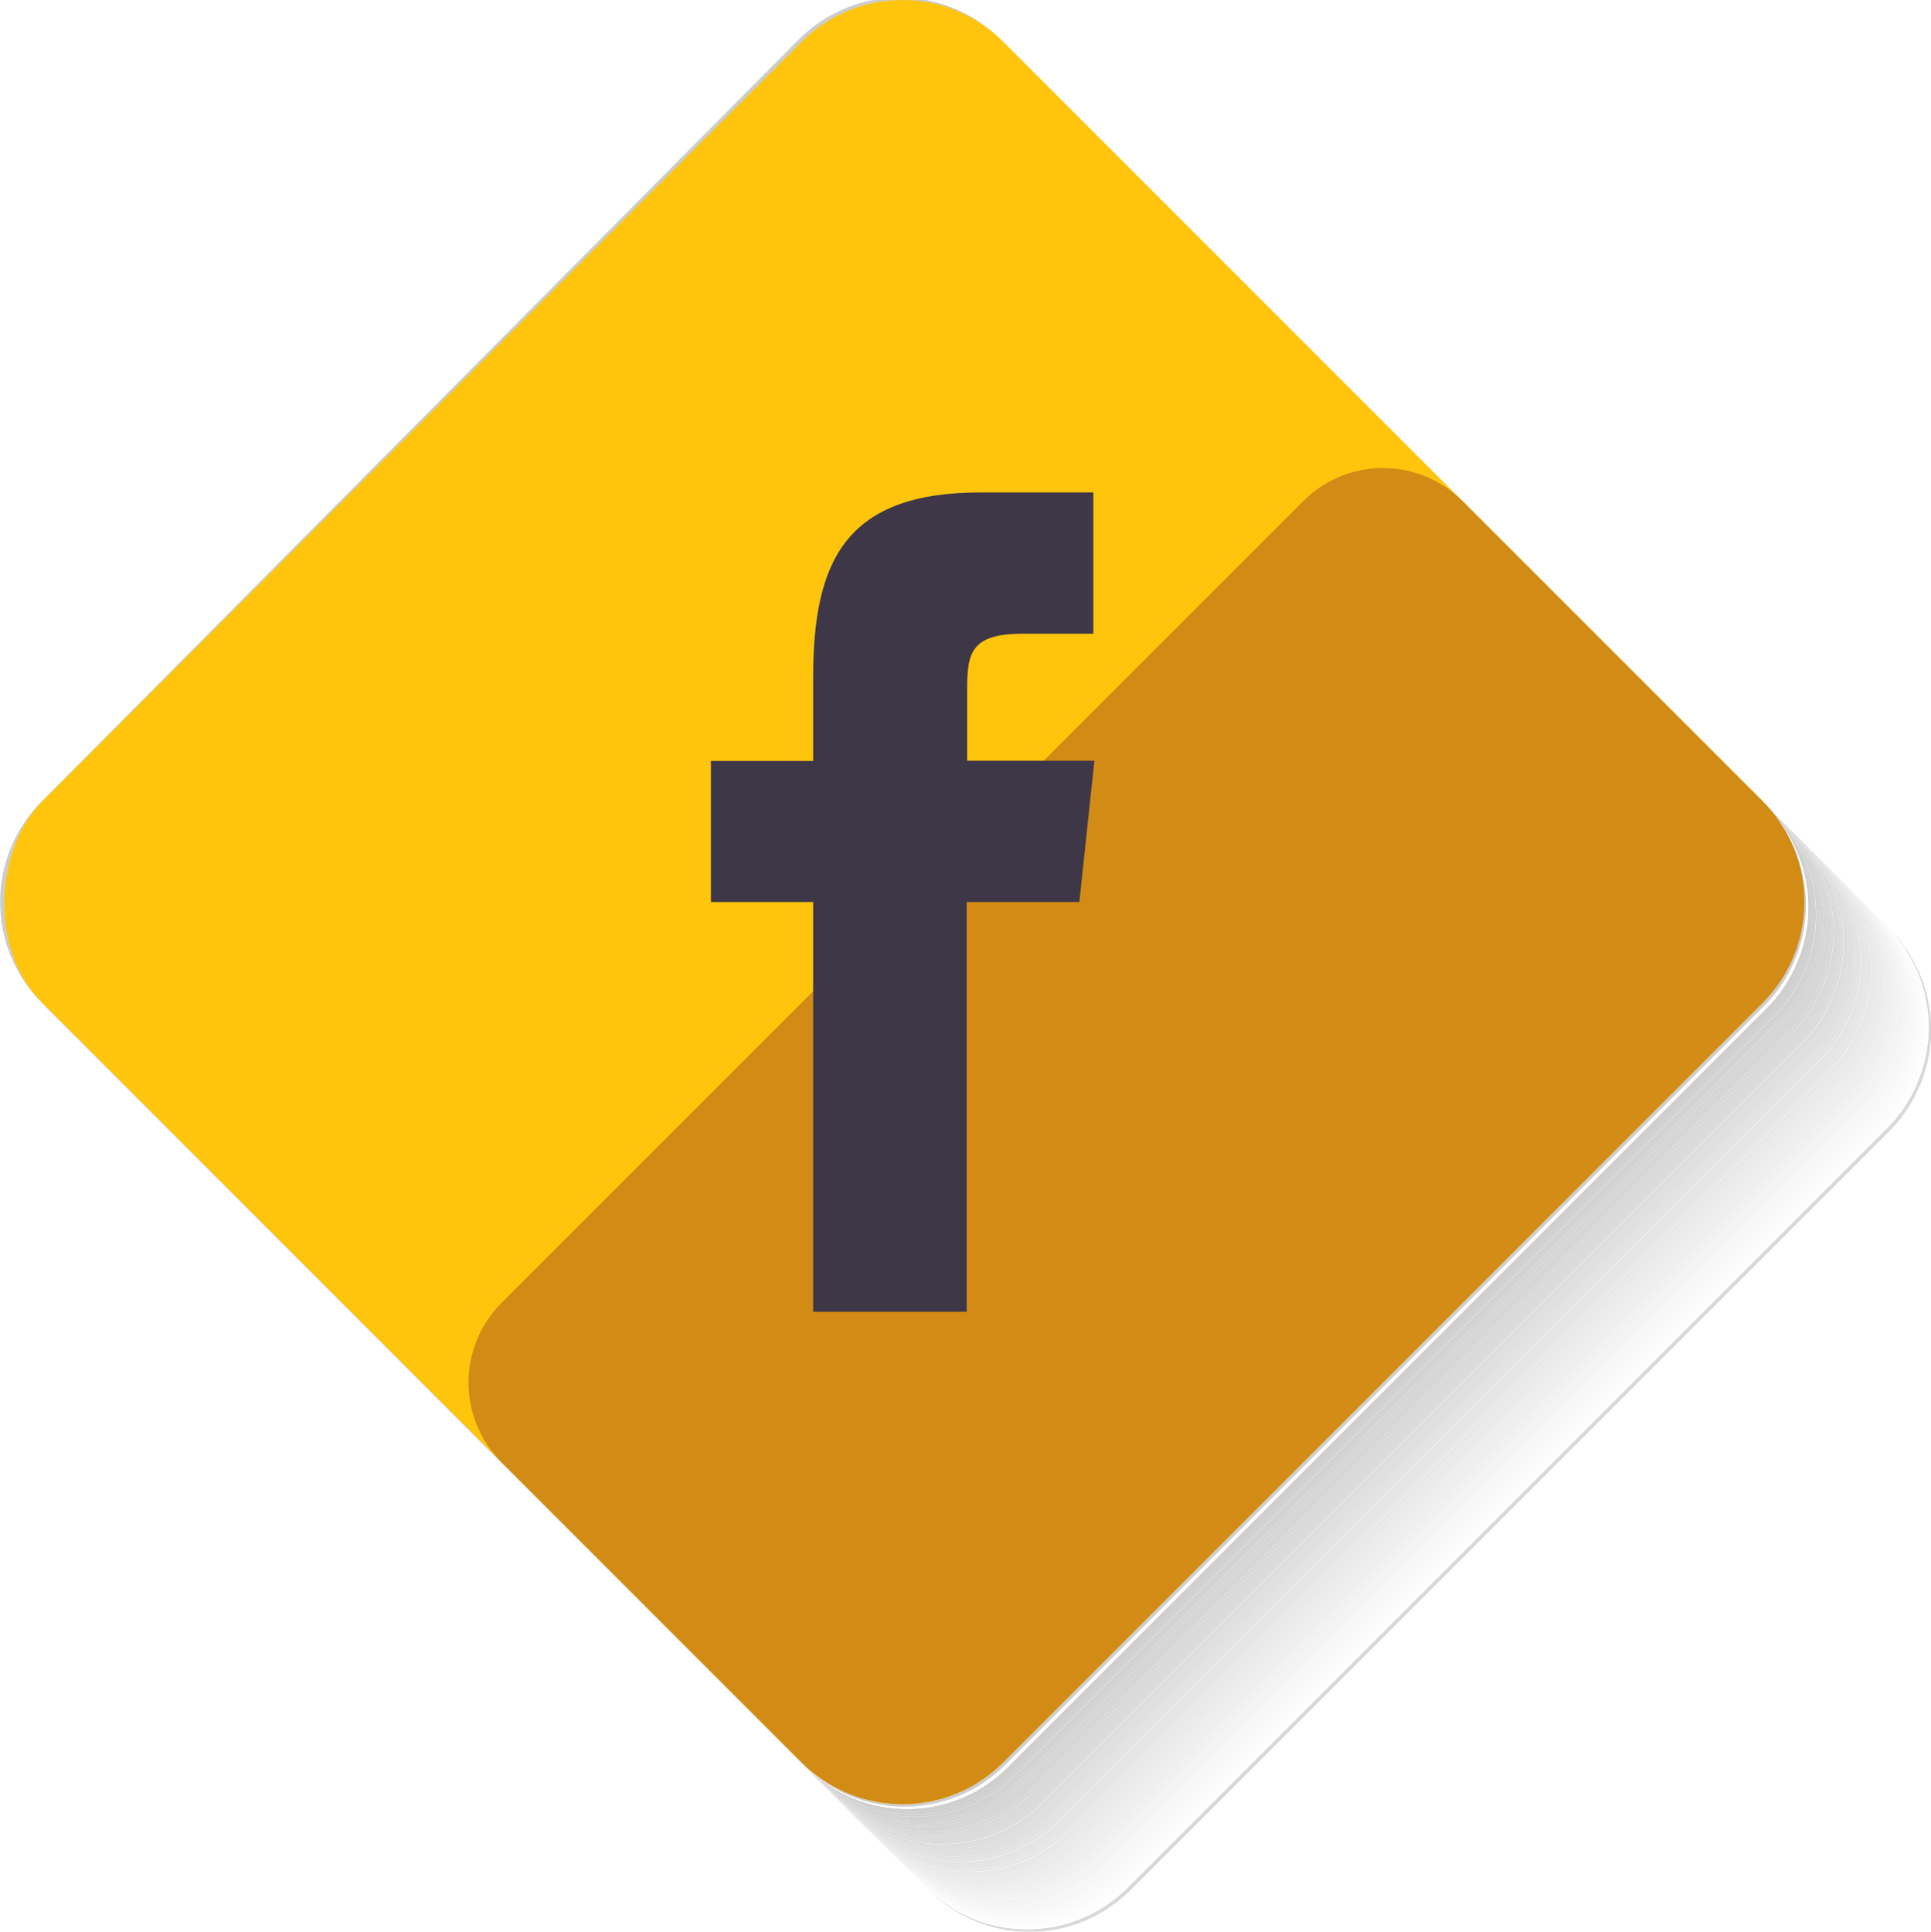 <?xml version="1.0" encoding="UTF-8"?>
<svg xmlns="http://www.w3.org/2000/svg" viewBox="0 0 75.73 75.75">
  <defs>
    <style>
      .cls-1 {
        fill: #cdcdcd;
      }

      .cls-1, .cls-2, .cls-3, .cls-4, .cls-5, .cls-6, .cls-7, .cls-8, .cls-9, .cls-10, .cls-11, .cls-12, .cls-13, .cls-14, .cls-15, .cls-16, .cls-17, .cls-18, .cls-19, .cls-20, .cls-21, .cls-22, .cls-23, .cls-24, .cls-25, .cls-26, .cls-27, .cls-28, .cls-29, .cls-30, .cls-31, .cls-32, .cls-33, .cls-34, .cls-35, .cls-36, .cls-37, .cls-38, .cls-39, .cls-40, .cls-41, .cls-42, .cls-43, .cls-44, .cls-45, .cls-46, .cls-47, .cls-48, .cls-49, .cls-50, .cls-51, .cls-52, .cls-53, .cls-54 {
        stroke-width: 0px;
      }

      .cls-2 {
        fill: #dcdcdc;
      }

      .cls-3 {
        fill: #919191;
      }

      .cls-4 {
        fill: #414141;
      }

      .cls-5 {
        fill: #6e6e6e;
      }

      .cls-6 {
        fill: #7d7d7d;
      }

      .cls-7 {
        fill: #c8c8c8;
      }

      .cls-8 {
        fill: #e1e1e1;
      }

      .cls-55 {
        mix-blend-mode: multiply;
        opacity: .2;
      }

      .cls-9 {
        fill: #050505;
      }

      .cls-10 {
        fill: #8c8c8c;
      }

      .cls-11 {
        fill: #505050;
      }

      .cls-12 {
        fill: #e6e6e6;
      }

      .cls-56 {
        isolation: isolate;
      }

      .cls-14 {
        fill: #323232;
      }

      .cls-15 {
        fill: #0f0f0f;
      }

      .cls-16 {
        fill: #f5f5f5;
      }

      .cls-17 {
        fill: #f0f0f0;
      }

      .cls-18 {
        fill: #141414;
      }

      .cls-19 {
        fill: #9b9b9b;
      }

      .cls-20 {
        fill: #646464;
      }

      .cls-21 {
        fill: #5a5a5a;
      }

      .cls-22 {
        fill: #2d2d2d;
      }

      .cls-23 {
        fill: #232323;
      }

      .cls-24 {
        fill: #b9b9b9;
      }

      .cls-25 {
        fill: #737373;
      }

      .cls-26 {
        fill: #d2d2d2;
      }

      .cls-27 {
        fill: #bebebe;
      }

      .cls-28 {
        fill: #373737;
      }

      .cls-29 {
        fill: #787878;
      }

      .cls-30 {
        fill: #969696;
      }

      .cls-31 {
        fill: #a0a0a0;
      }

      .cls-32 {
        fill: #5f5f5f;
      }

      .cls-33 {
        fill: #fafafa;
      }

      .cls-34 {
        fill: #4b4b4b;
      }

      .cls-35 {
        fill: #878787;
      }

      .cls-36 {
        fill: #c3c3c3;
      }

      .cls-37 {
        fill: #464646;
      }

      .cls-38 {
        fill: #a5a5a5;
      }

      .cls-39 {
        fill: #ffc50d;
      }

      .cls-40 {
        fill: #696969;
      }

      .cls-41 {
        fill: #ebebeb;
      }

      .cls-42 {
        fill: #3c3c3c;
      }

      .cls-43 {
        fill: #d7d7d7;
      }

      .cls-44 {
        fill: #282828;
      }

      .cls-45 {
        fill: #828282;
      }

      .cls-46 {
        fill: #1e1e1e;
      }

      .cls-47 {
        fill: #3e3747;
      }

      .cls-48 {
        fill: #b4b4b4;
      }

      .cls-49 {
        fill: #191919;
      }

      .cls-50 {
        fill: #0a0a0a;
      }

      .cls-51 {
        fill: #afafaf;
      }

      .cls-52 {
        fill: #555;
      }

      .cls-53 {
        fill: #aaa;
      }

      .cls-54 {
        fill: #d28c15;
      }
    </style>
  </defs>
  <g class="cls-56">
    <g id="Layer_2" data-name="Layer 2">
      <g id="objects">
        <g>
          <g class="cls-55">
            <path class="cls-47" d="M75.34,38.48c.4,1.19.4,2.48-.02,3.66-.27.76-.69,1.48-1.3,2.09l-29.79,29.79c-2.18,2.18-5.72,2.18-7.9,0l-.1-.1s0,0,0,0L6.64,44.33h0l29.79,29.79c2.18,2.18,5.72,2.18,7.9,0l29.79-29.79c.61-.61,1.03-1.33,1.3-2.09.42-1.18.42-2.47.02-3.66-.07-.22-.16-.43-.27-.64-.26-.54-.6-1.06-1.05-1.51l-.1-.1c.45.45.79.97,1.05,1.51.1.21.19.42.27.64Z"/>
            <path class="cls-33" d="M73.72,36.03h0l.1.1h0l.1.1c.45.45.79.97,1.05,1.51.1.21.19.42.27.64.4,1.19.4,2.48-.02,3.66-.27.76-.69,1.48-1.3,2.09l-29.79,29.79c-2.18,2.18-5.72,2.18-7.9,0l.1.1c2.18,2.18,5.72,2.18,7.9,0l29.79-29.79c.61-.61,1.03-1.33,1.3-2.09.42-1.18.42-2.47.02-3.66-.07-.22-.16-.43-.27-.64-.26-.54-.6-1.06-1.05-1.51,0,0,0,0,0,0l-.39-.39s0,0,0,0l.1.1Z"/>
            <path class="cls-16" d="M36.23,73.92c2.18,2.18,5.72,2.18,7.9,0l29.79-29.79c.61-.61,1.03-1.33,1.3-2.09.42-1.18.42-2.47.02-3.66-.07-.22-.16-.43-.27-.64-.26-.54-.6-1.06-1.05-1.51l-.1-.1c.45.45.79.97,1.05,1.51.1.21.19.42.27.64.4,1.19.4,2.48-.02,3.66-.27.76-.69,1.48-1.3,2.09l-29.79,29.79c-2.18,2.18-5.72,2.18-7.9,0L6.44,44.13h0l.2.2,29.59,29.59s0,0,0,0Z"/>
            <path class="cls-17" d="M36.13,73.82c2.18,2.18,5.72,2.18,7.9,0l29.79-29.79c.61-.61,1.03-1.33,1.3-2.09.42-1.18.42-2.47.02-3.66-.07-.22-.16-.43-.27-.64-.26-.54-.6-1.06-1.05-1.51h0l-.1-.1c.45.45.79.97,1.05,1.51.1.21.19.42.27.64.4,1.19.4,2.48-.02,3.66-.27.76-.69,1.48-1.3,2.09l-29.79,29.79c-2.18,2.18-5.72,2.18-7.9,0L6.34,44.03h0l.1.1,29.69,29.69Z"/>
            <path class="cls-41" d="M36.03,73.72c2.18,2.18,5.72,2.18,7.9,0l29.79-29.79c.61-.61,1.03-1.33,1.3-2.09.42-1.18.42-2.47.02-3.66-.07-.22-.16-.43-.27-.64-.26-.54-.6-1.06-1.05-1.51h0l-.1-.1c.45.45.79.97,1.05,1.51.1.21.19.42.27.64.4,1.19.4,2.48-.02,3.66-.27.76-.69,1.48-1.3,2.09l-29.79,29.79c-2.18,2.18-5.72,2.18-7.9,0l-.1-.1h0S6.24,43.94,6.24,43.94h0l.1.1,29.69,29.69Z"/>
            <path class="cls-12" d="M73.23,35.54l.1.1h0l.1.1h0l.1.1c.45.45.79.97,1.05,1.51.1.21.19.42.27.64.4,1.19.4,2.48-.02,3.66-.27.76-.69,1.48-1.3,2.09l-29.79,29.79c-2.18,2.18-5.72,2.18-7.9,0l.1.1c2.18,2.18,5.72,2.18,7.9,0l29.79-29.79c.61-.61,1.03-1.33,1.3-2.09.42-1.18.42-2.47.02-3.66-.07-.22-.16-.43-.27-.64-.26-.54-.6-1.06-1.05-1.51,0,0,0,0,0,0h0l-.39-.39s0,0,0,0Z"/>
            <path class="cls-8" d="M35.84,73.53h0c2.18,2.18,5.72,2.18,7.9,0l29.79-29.79c.61-.61,1.03-1.33,1.3-2.09.42-1.18.42-2.47.02-3.66-.07-.22-.16-.43-.27-.64-.26-.54-.6-1.06-1.05-1.51l-.1-.1c.45.45.79.97,1.05,1.51.1.21.19.42.27.64.4,1.19.4,2.48-.02,3.66-.27.76-.69,1.48-1.3,2.09l-29.79,29.79c-2.18,2.18-5.72,2.18-7.9,0L6.05,43.74h0l.2.2,29.59,29.59Z"/>
            <path class="cls-2" d="M35.74,73.43c2.18,2.18,5.72,2.18,7.9,0l29.79-29.79c.61-.61,1.03-1.33,1.3-2.09.42-1.18.42-2.47.02-3.66-.07-.22-.16-.43-.27-.64-.26-.54-.6-1.06-1.05-1.51h0l-.1-.1c.45.45.79.97,1.05,1.51.1.21.19.42.27.64.4,1.19.4,2.48-.02,3.66-.27.76-.69,1.48-1.3,2.09l-29.79,29.79c-2.18,2.18-5.72,2.18-7.9,0L5.95,43.64h0l.1.1,29.69,29.69Z"/>
            <path class="cls-43" d="M35.64,73.33c2.18,2.18,5.72,2.18,7.9,0l29.79-29.79c.61-.61,1.03-1.33,1.3-2.09.42-1.18.42-2.47.02-3.66-.07-.22-.16-.43-.27-.64-.26-.54-.6-1.06-1.05-1.51h0l-.1-.1c.45.45.79.97,1.05,1.51.1.21.19.42.27.64.4,1.19.4,2.48-.02,3.66-.27.76-.69,1.48-1.3,2.09l-29.79,29.79c-2.18,2.18-5.72,2.18-7.9,0l-.1-.1s0,0,0,0L5.85,43.54h0l.1.1,29.69,29.69Z"/>
            <path class="cls-26" d="M72.94,35.25l.1.1h0l.1.1c.45.45.79.97,1.05,1.51.1.21.19.42.27.64.4,1.19.4,2.48-.02,3.66-.27.76-.69,1.48-1.3,2.09l-29.79,29.79c-2.18,2.18-5.72,2.18-7.9,0l.1.1c2.18,2.18,5.72,2.18,7.9,0l29.79-29.79c.61-.61,1.03-1.33,1.3-2.09.42-1.18.42-2.47.02-3.66-.07-.22-.16-.43-.27-.64-.26-.54-.6-1.06-1.05-1.51,0,0,0,0,0,0h0l-.29-.29s0,0,0,0Z"/>
            <path class="cls-1" d="M35.44,73.13s0,0,0,0c2.18,2.18,5.72,2.18,7.9,0l29.79-29.79c.61-.61,1.03-1.33,1.3-2.09.42-1.18.42-2.47.02-3.66-.07-.22-.16-.43-.27-.64-.26-.54-.6-1.06-1.05-1.51l-.1-.1c.45.45.79.97,1.05,1.51.1.21.19.42.27.64.4,1.19.4,2.48-.02,3.66-.27.76-.69,1.48-1.3,2.09l-29.79,29.79c-2.18,2.18-5.72,2.18-7.9,0L5.66,43.35h0l.2.2,29.59,29.59Z"/>
            <path class="cls-7" d="M35.35,73.04c2.18,2.18,5.72,2.18,7.9,0l29.79-29.79c.61-.61,1.03-1.33,1.3-2.09.42-1.18.42-2.47.02-3.66-.07-.22-.16-.43-.27-.64-.26-.54-.6-1.06-1.05-1.51h0l-.1-.1c.45.45.79.97,1.05,1.51.1.21.19.42.27.64.4,1.19.4,2.48-.02,3.66-.27.76-.69,1.48-1.3,2.09l-29.79,29.79c-2.18,2.18-5.72,2.18-7.9,0l-.1-.1s0,0,0,0L5.56,43.25h0l.1.1,29.69,29.69Z"/>
            <path class="cls-36" d="M72.55,34.86l.1.1h0l.1.1h0l.1.1c.45.45.79.97,1.05,1.51.1.21.19.42.27.64.4,1.19.4,2.48-.02,3.66-.27.76-.69,1.48-1.3,2.09l-29.79,29.79c-2.18,2.18-5.72,2.18-7.9,0l.1.1c2.18,2.18,5.72,2.18,7.9,0l29.79-29.79c.61-.61,1.03-1.33,1.3-2.09.42-1.18.42-2.47.02-3.66-.07-.22-.16-.43-.27-.64-.26-.54-.6-1.06-1.05-1.51,0,0,0,0,0,0h0l-.39-.39s0,0,0,0Z"/>
            <path class="cls-27" d="M35.15,72.84s0,0,0,0c2.18,2.18,5.72,2.18,7.9,0l29.79-29.79c.61-.61,1.03-1.33,1.3-2.09.42-1.18.42-2.47.02-3.66-.07-.22-.16-.43-.27-.64-.26-.54-.6-1.06-1.05-1.51l-.1-.1c.45.45.79.97,1.05,1.51.1.21.19.42.27.64.4,1.19.4,2.48-.02,3.66-.27.76-.69,1.48-1.3,2.09l-29.79,29.79c-2.18,2.18-5.72,2.18-7.9,0L5.36,43.05h0l.2.2,29.59,29.59Z"/>
            <path class="cls-24" d="M35.05,72.74c2.18,2.18,5.72,2.18,7.9,0l29.79-29.79c.61-.61,1.03-1.33,1.3-2.09.42-1.18.42-2.47.02-3.66-.07-.22-.16-.43-.27-.64-.26-.54-.6-1.06-1.05-1.51h0l-.1-.1c.45.45.79.97,1.05,1.51.1.21.19.42.27.64.4,1.19.4,2.48-.02,3.66-.27.76-.69,1.48-1.3,2.09l-29.79,29.79c-2.18,2.18-5.72,2.18-7.9,0L5.26,42.96h0l.1.1,29.69,29.69Z"/>
            <path class="cls-48" d="M34.95,72.64c2.18,2.18,5.72,2.18,7.9,0l29.79-29.79c.61-.61,1.03-1.33,1.3-2.09.42-1.18.42-2.47.02-3.66-.07-.22-.16-.43-.27-.64-.26-.54-.6-1.06-1.05-1.51h0l-.1-.1c.45.45.79.97,1.05,1.51.1.21.19.42.27.64.4,1.19.4,2.48-.02,3.66-.27.76-.69,1.48-1.3,2.09l-29.79,29.79c-2.18,2.18-5.72,2.18-7.9,0l-.1-.1s0,0,0,0L5.17,42.86h0l.1.1,29.69,29.69Z"/>
            <path class="cls-51" d="M72.15,34.46l.1.1h0l.1.1h0l.1.1c.45.45.79.97,1.05,1.51.1.21.19.42.27.64.4,1.19.4,2.48-.02,3.66-.27.76-.69,1.48-1.3,2.09l-29.79,29.79c-2.18,2.18-5.72,2.18-7.9,0l.1.1c2.18,2.18,5.72,2.18,7.9,0l29.79-29.79c.61-.61,1.03-1.33,1.3-2.09.42-1.18.42-2.47.02-3.66-.07-.22-.16-.43-.27-.64-.26-.54-.6-1.06-1.05-1.51,0,0,0,0,0,0h0l-.39-.39s0,0,0,0Z"/>
            <path class="cls-53" d="M34.76,72.45s0,0,0,0c2.18,2.18,5.72,2.18,7.9,0l29.79-29.79c.61-.61,1.03-1.33,1.3-2.09.42-1.18.42-2.47.02-3.66-.07-.22-.16-.43-.27-.64-.26-.54-.6-1.06-1.05-1.51l-.1-.1c.45.45.79.97,1.05,1.51.1.21.19.42.27.64.4,1.19.4,2.48-.02,3.66-.27.76-.69,1.48-1.3,2.09l-29.79,29.79c-2.18,2.18-5.72,2.18-7.9,0L4.97,42.66h0l.2.2,29.59,29.59Z"/>
            <path class="cls-38" d="M34.66,72.35c2.18,2.18,5.72,2.18,7.9,0l29.79-29.79c.61-.61,1.03-1.33,1.3-2.09.42-1.18.42-2.47.02-3.66-.07-.22-.16-.43-.27-.64-.26-.54-.6-1.06-1.05-1.51h0l-.1-.1c.45.45.79.97,1.05,1.51.1.21.19.42.27.64.4,1.19.4,2.48-.02,3.66-.27.76-.69,1.48-1.3,2.09l-29.79,29.79c-2.18,2.18-5.72,2.18-7.9,0L4.87,42.56h0l.1.1,29.69,29.69Z"/>
            <path class="cls-31" d="M34.56,72.25c2.18,2.18,5.72,2.18,7.9,0l29.79-29.79c.61-.61,1.03-1.33,1.3-2.09.42-1.18.42-2.47.02-3.66-.07-.22-.16-.43-.27-.64-.26-.54-.6-1.06-1.05-1.51h0l-.1-.1c.45.45.79.97,1.05,1.51.1.21.19.42.27.64.4,1.19.4,2.48-.02,3.66-.27.76-.69,1.48-1.3,2.09l-29.79,29.79c-2.18,2.18-5.72,2.18-7.9,0l-.1-.1s0,0,0,0L4.77,42.47h0l.1.1,29.69,29.69Z"/>
            <path class="cls-19" d="M71.86,34.17l.1.1h0l.1.1c.45.45.79.97,1.05,1.51.1.21.19.42.27.64.4,1.19.4,2.48-.02,3.66-.27.76-.69,1.48-1.3,2.09l-29.79,29.79c-2.18,2.18-5.72,2.18-7.9,0l.1.1c2.18,2.18,5.72,2.18,7.9,0l29.79-29.79c.61-.61,1.03-1.33,1.3-2.09.42-1.18.42-2.47.02-3.66-.07-.22-.16-.43-.27-.64-.26-.54-.6-1.06-1.05-1.51,0,0,0,0,0,0h0l-.29-.29s0,0,0,0Z"/>
            <path class="cls-30" d="M34.37,72.06s0,0,0,0c2.18,2.18,5.72,2.18,7.9,0l29.79-29.79c.61-.61,1.03-1.33,1.3-2.09.42-1.18.42-2.47.02-3.66-.07-.22-.16-.43-.27-.64-.26-.54-.6-1.06-1.05-1.51l-.1-.1c.45.45.79.97,1.05,1.51.1.21.19.42.27.64.4,1.19.4,2.48-.02,3.66-.27.76-.69,1.48-1.3,2.09l-29.79,29.79c-2.18,2.18-5.72,2.18-7.9,0L4.58,42.27h0l.2.2,29.59,29.59Z"/>
            <path class="cls-3" d="M34.27,71.96c2.18,2.18,5.72,2.18,7.9,0l29.79-29.79c.61-.61,1.03-1.33,1.3-2.09.42-1.18.42-2.47.02-3.66-.07-.22-.16-.43-.27-.64-.26-.54-.6-1.06-1.05-1.51h0l-.1-.1c.45.45.79.97,1.05,1.51.1.21.19.42.27.64.4,1.19.4,2.48-.02,3.66-.27.76-.69,1.48-1.3,2.09l-29.79,29.79c-2.18,2.18-5.72,2.18-7.9,0l-.1-.1h0S4.48,42.17,4.48,42.17h0l.1.1,29.69,29.69Z"/>
            <path class="cls-10" d="M71.47,33.78l.1.1h0l.1.1h0l.1.1c.45.45.79.97,1.05,1.51.1.21.19.42.27.64.4,1.19.4,2.48-.02,3.66-.27.76-.69,1.48-1.3,2.09l-29.79,29.79c-2.18,2.18-5.72,2.18-7.9,0l.1.1c2.18,2.18,5.72,2.18,7.9,0l29.79-29.79c.61-.61,1.03-1.33,1.3-2.09.42-1.18.42-2.47.02-3.66-.07-.22-.16-.43-.27-.64-.26-.54-.6-1.06-1.05-1.51,0,0,0,0,0,0h0l-.39-.39s0,0,0,0Z"/>
            <path class="cls-35" d="M34.07,71.76h0c2.18,2.18,5.72,2.18,7.9,0l29.79-29.79c.61-.61,1.03-1.33,1.3-2.09.42-1.18.42-2.47.02-3.66-.07-.22-.16-.43-.27-.64-.26-.54-.6-1.06-1.05-1.51l-.1-.1c.45.45.79.97,1.05,1.51.1.21.19.42.27.64.4,1.19.4,2.48-.02,3.66-.27.76-.69,1.48-1.3,2.09l-29.79,29.79c-2.18,2.18-5.72,2.18-7.9,0L4.28,41.98h0l.2.2,29.59,29.59Z"/>
            <path class="cls-45" d="M33.97,71.66c2.18,2.18,5.72,2.18,7.9,0l29.79-29.79c.61-.61,1.03-1.33,1.3-2.09.42-1.18.42-2.47.02-3.66-.07-.22-.16-.43-.27-.64-.26-.54-.6-1.06-1.05-1.51h0l-.1-.1c.45.45.79.97,1.05,1.51.1.21.19.42.27.64.4,1.19.4,2.48-.02,3.66-.27.76-.69,1.48-1.3,2.09l-29.79,29.79c-2.18,2.18-5.72,2.18-7.9,0L4.19,41.88h0l.1.1,29.69,29.69Z"/>
            <path class="cls-6" d="M33.87,71.57c2.18,2.18,5.72,2.18,7.9,0l29.79-29.79c.61-.61,1.03-1.33,1.3-2.09.42-1.18.42-2.47.02-3.66-.07-.22-.16-.43-.27-.64-.26-.54-.6-1.06-1.05-1.51h0l-.1-.1c.45.45.79.97,1.05,1.51.1.21.19.42.27.64.4,1.19.4,2.48-.02,3.66-.27.76-.69,1.48-1.3,2.09l-29.79,29.79c-2.18,2.18-5.72,2.18-7.9,0l-.1-.1s0,0,0,0L4.09,41.78h0l.1.1,29.69,29.69Z"/>
            <path class="cls-29" d="M70.78,33.09l.1.1h0l.1.1h0l.1.1h0l.1.1h0l.1.1h0l.1.1c.45.45.79.97,1.05,1.51.1.21.19.42.27.64.4,1.19.4,2.48-.02,3.66-.27.76-.69,1.48-1.3,2.09l-29.79,29.79c-2.18,2.18-5.72,2.18-7.9,0l.1.1c2.18,2.18,5.72,2.18,7.9,0l29.79-29.79c.61-.61,1.03-1.33,1.3-2.09.42-1.18.42-2.47.02-3.66-.07-.22-.16-.43-.27-.64-.26-.54-.6-1.06-1.05-1.51,0,0,0,0,0,0h0l-.69-.69s0,0,0,0Z"/>
            <path class="cls-25" d="M33.68,71.37s0,0,0,0c2.18,2.18,5.72,2.18,7.9,0l29.79-29.79c.61-.61,1.03-1.33,1.3-2.09.42-1.18.42-2.47.02-3.66-.07-.22-.16-.43-.27-.64-.26-.54-.6-1.06-1.05-1.51l-.1-.1c.45.45.79.97,1.05,1.51.1.21.19.42.27.64.4,1.19.4,2.48-.02,3.66-.27.76-.69,1.48-1.3,2.09l-29.79,29.79c-2.18,2.18-5.72,2.18-7.9,0L3.89,41.58h0l.2.2,29.59,29.59Z"/>
            <path class="cls-5" d="M33.58,71.27c2.18,2.18,5.72,2.18,7.9,0l29.79-29.79c.61-.61,1.03-1.33,1.3-2.09.42-1.18.42-2.47.02-3.66-.07-.22-.16-.43-.27-.64-.26-.54-.6-1.06-1.05-1.51h0l-.1-.1c.45.45.79.97,1.05,1.51.1.21.19.42.27.64.4,1.19.4,2.48-.02,3.66-.27.76-.69,1.48-1.3,2.09l-29.79,29.79c-2.18,2.18-5.72,2.18-7.9,0L3.79,41.48h0l.1.1,29.69,29.69Z"/>
            <path class="cls-40" d="M33.48,71.17c2.18,2.18,5.72,2.18,7.9,0l29.79-29.79c.61-.61,1.03-1.33,1.3-2.09.42-1.18.42-2.47.02-3.66-.07-.22-.16-.43-.27-.64-.26-.54-.6-1.06-1.05-1.51h0l-.1-.1c.45.45.79.97,1.05,1.51.1.21.19.42.27.64.4,1.19.4,2.48-.02,3.66-.27.76-.69,1.48-1.3,2.09l-29.79,29.79c-2.18,2.18-5.72,2.18-7.9,0L3.7,41.39h0l.1.1,29.69,29.69Z"/>
            <path class="cls-20" d="M33.38,71.08c2.18,2.18,5.72,2.18,7.9,0l29.79-29.79c.61-.61,1.03-1.33,1.3-2.09.42-1.18.42-2.47.02-3.66-.07-.22-.16-.43-.27-.64-.26-.54-.6-1.06-1.05-1.51h0l-.1-.1c.45.45.79.97,1.05,1.51.1.21.19.42.27.64.4,1.19.4,2.48-.02,3.66-.27.76-.69,1.48-1.3,2.09l-29.79,29.79c-2.18,2.18-5.72,2.18-7.9,0L3.6,41.29h0l.1.1,29.69,29.69Z"/>
            <path class="cls-32" d="M33.29,70.98c2.18,2.18,5.72,2.18,7.9,0l29.79-29.79c.61-.61,1.03-1.33,1.3-2.09.42-1.18.42-2.47.02-3.66-.07-.22-.16-.43-.27-.64-.26-.54-.6-1.06-1.05-1.51h0l-.1-.1c.45.45.79.97,1.05,1.51.1.21.19.42.27.64.4,1.19.4,2.48-.02,3.66-.27.76-.69,1.48-1.3,2.09l-29.79,29.79c-2.18,2.18-5.72,2.18-7.9,0L3.5,41.19h0l.1.1,29.69,29.69Z"/>
            <path class="cls-21" d="M33.19,70.88c2.18,2.18,5.72,2.18,7.9,0l29.79-29.79c.61-.61,1.03-1.33,1.3-2.09.42-1.18.42-2.47.02-3.66-.07-.22-.16-.43-.27-.64-.26-.54-.6-1.06-1.05-1.51h0l-.1-.1c.45.45.79.97,1.05,1.51.1.21.19.42.27.64.4,1.19.4,2.48-.02,3.66-.27.76-.69,1.48-1.3,2.09l-29.79,29.79c-2.18,2.18-5.72,2.18-7.9,0l-.1-.1s0,0,0,0L3.4,41.09h0l.1.1,29.69,29.69Z"/>
            <path class="cls-52" d="M70.39,32.7l.1.1h0l.1.1h0l.1.1c.45.45.79.97,1.05,1.51.1.21.19.42.27.64.4,1.19.4,2.48-.02,3.66-.27.76-.69,1.48-1.3,2.09l-29.79,29.79c-2.18,2.18-5.72,2.18-7.9,0l.1.1c2.18,2.18,5.72,2.18,7.9,0l29.79-29.79c.61-.61,1.03-1.33,1.3-2.09.42-1.18.42-2.47.02-3.66-.07-.22-.16-.43-.27-.64-.26-.54-.6-1.06-1.05-1.51,0,0,0,0,0,0h0l-.39-.39s0,0,0,0Z"/>
            <path class="cls-11" d="M32.99,70.68s0,0,0,0c2.18,2.18,5.72,2.18,7.9,0l29.79-29.79c.61-.61,1.03-1.33,1.3-2.09.42-1.18.42-2.47.02-3.66-.07-.22-.16-.43-.27-.64-.26-.54-.6-1.06-1.05-1.51l-.1-.1c.45.45.79.97,1.05,1.51.1.21.19.42.27.64.4,1.19.4,2.48-.02,3.66-.27.76-.69,1.48-1.3,2.09l-29.79,29.79c-2.18,2.18-5.72,2.18-7.9,0L3.21,40.9h0l.2.2,29.59,29.59Z"/>
            <path class="cls-34" d="M32.89,70.59c2.18,2.18,5.72,2.18,7.9,0l29.79-29.79c.61-.61,1.03-1.33,1.3-2.09.42-1.18.42-2.47.02-3.66-.07-.22-.16-.43-.27-.64-.26-.54-.6-1.06-1.05-1.51h0l-.1-.1c.45.45.79.97,1.05,1.51.1.21.19.42.27.64.4,1.19.4,2.48-.02,3.66-.27.76-.69,1.48-1.3,2.09l-29.79,29.79c-2.18,2.18-5.72,2.18-7.9,0L3.11,40.8h0l.1.1,29.69,29.69Z"/>
            <path class="cls-37" d="M32.8,70.49c2.18,2.18,5.72,2.18,7.9,0l29.79-29.79c.61-.61,1.03-1.33,1.3-2.09.42-1.18.42-2.47.02-3.66-.07-.22-.16-.43-.27-.64-.26-.54-.6-1.06-1.05-1.51h0l-.1-.1c.45.45.79.97,1.05,1.51.1.21.19.42.27.64.4,1.19.4,2.48-.02,3.66-.27.76-.69,1.48-1.3,2.09l-29.79,29.79c-2.18,2.18-5.72,2.18-7.9,0l-.1-.1s0,0,0,0L3.01,40.7h0l.1.1,29.69,29.69Z"/>
            <path class="cls-4" d="M70.1,32.4l.1.1h0l.1.1c.45.45.79.97,1.05,1.51.1.21.19.42.27.64.4,1.19.4,2.48-.02,3.66-.27.76-.69,1.48-1.3,2.09l-29.79,29.79c-2.18,2.18-5.72,2.18-7.9,0l.1.1c2.18,2.18,5.72,2.18,7.9,0l29.79-29.79c.61-.61,1.03-1.33,1.3-2.09.42-1.18.42-2.47.02-3.66-.07-.22-.16-.43-.27-.64-.26-.54-.6-1.06-1.05-1.51,0,0,0,0,0,0h0l-.29-.29s0,0,0,0Z"/>
            <path class="cls-42" d="M32.6,70.29s0,0,0,0c2.18,2.18,5.72,2.18,7.9,0l29.79-29.79c.61-.61,1.03-1.33,1.3-2.09.42-1.18.42-2.47.02-3.66-.07-.22-.16-.43-.27-.64-.26-.54-.6-1.06-1.05-1.51l-.1-.1c.45.45.79.97,1.05,1.51.1.21.19.42.27.64.4,1.19.4,2.48-.02,3.66-.27.76-.69,1.48-1.3,2.09l-29.79,29.79c-2.18,2.18-5.72,2.18-7.9,0L2.81,40.5h0l.2.2,29.59,29.59Z"/>
            <path class="cls-28" d="M32.5,70.19c2.18,2.18,5.72,2.18,7.9,0l29.79-29.79c.61-.61,1.03-1.33,1.3-2.09.42-1.18.42-2.47.02-3.66-.07-.22-.16-.43-.27-.64-.26-.54-.6-1.06-1.05-1.51h0l-.1-.1c.45.45.79.97,1.05,1.51.1.21.19.42.27.64.4,1.19.4,2.48-.02,3.66-.27.76-.69,1.48-1.3,2.09l-29.79,29.79c-2.18,2.18-5.72,2.18-7.9,0l-.1-.1s0,0,0,0L2.72,40.41h0l.1.1,29.69,29.69Z"/>
            <path class="cls-14" d="M69.7,32.01l.1.1h0l.1.1h0l.1.1c.45.45.79.97,1.05,1.51.1.21.19.42.27.64.4,1.19.4,2.48-.02,3.66-.27.76-.69,1.48-1.3,2.09l-29.79,29.79c-2.18,2.18-5.72,2.18-7.9,0l.1.1c2.18,2.18,5.72,2.18,7.9,0l29.79-29.79c.61-.61,1.03-1.33,1.3-2.09.42-1.18.42-2.47.02-3.66-.07-.22-.16-.43-.27-.64-.26-.54-.6-1.06-1.05-1.51,0,0,0,0,0,0h0l-.39-.39s0,0,0,0Z"/>
            <path class="cls-22" d="M32.31,70s0,0,0,0c2.18,2.18,5.72,2.18,7.9,0l29.79-29.79c.61-.61,1.03-1.33,1.3-2.09.42-1.18.42-2.47.02-3.66-.07-.22-.16-.43-.27-.64-.26-.54-.6-1.06-1.05-1.51l-.1-.1c.45.45.79.97,1.05,1.51.1.21.19.42.27.64.4,1.19.4,2.48-.02,3.66-.27.76-.69,1.48-1.3,2.09l-29.79,29.79c-2.18,2.18-5.72,2.18-7.9,0L2.52,40.21h0l.2.2,29.59,29.59Z"/>
            <path class="cls-44" d="M32.21,69.9c2.18,2.18,5.72,2.18,7.9,0l29.79-29.79c.61-.61,1.03-1.33,1.3-2.09.42-1.18.42-2.47.02-3.66-.07-.22-.16-.43-.27-.64-.26-.54-.6-1.06-1.05-1.51h0l-.1-.1c.45.45.79.97,1.05,1.51.1.21.19.42.27.64.4,1.19.4,2.48-.02,3.66-.27.76-.69,1.48-1.3,2.09l-29.79,29.79c-2.18,2.18-5.72,2.18-7.9,0L2.42,40.11h0l.1.1,29.69,29.69Z"/>
            <path class="cls-23" d="M32.11,69.8c2.18,2.18,5.72,2.18,7.9,0l29.79-29.79c.61-.61,1.03-1.33,1.3-2.09.42-1.18.42-2.47.02-3.66-.07-.22-.16-.43-.27-.64-.26-.54-.6-1.06-1.05-1.51h0l-.1-.1c.45.45.79.97,1.05,1.51.1.21.19.42.27.64.4,1.19.4,2.48-.02,3.66-.27.76-.69,1.48-1.3,2.09l-29.79,29.79c-2.18,2.18-5.72,2.18-7.9,0l-.1-.1s0,0,0,0L2.32,40.01h0l.1.1,29.69,29.69Z"/>
            <path class="cls-46" d="M69.31,31.62l.1.1h0l.1.1h0l.1.1c.45.45.79.97,1.05,1.51.1.21.19.42.27.64.4,1.19.4,2.48-.02,3.66-.27.76-.69,1.48-1.3,2.09l-29.79,29.79c-2.18,2.18-5.72,2.18-7.9,0l.1.1c2.18,2.18,5.72,2.18,7.9,0l29.79-29.79c.61-.61,1.03-1.33,1.3-2.09.42-1.18.42-2.47.02-3.66-.07-.22-.16-.43-.27-.64-.26-.54-.6-1.06-1.05-1.51,0,0,0,0,0,0h0l-.39-.39s0,0,0,0Z"/>
            <path class="cls-49" d="M31.91,69.61s0,0,0,0c2.18,2.18,5.72,2.18,7.9,0l29.79-29.79c.61-.61,1.03-1.33,1.3-2.09.42-1.18.42-2.47.02-3.66-.07-.22-.16-.43-.27-.64-.26-.54-.6-1.06-1.05-1.51l-.1-.1c.45.45.79.97,1.05,1.51.1.21.19.42.27.64.4,1.19.4,2.48-.02,3.66-.27.76-.69,1.48-1.3,2.09l-29.79,29.79c-2.18,2.18-5.72,2.18-7.9,0L2.13,39.82h0l.2.2,29.59,29.59Z"/>
            <path class="cls-18" d="M31.82,69.51c2.18,2.18,5.72,2.18,7.9,0l29.79-29.79c.61-.61,1.03-1.33,1.3-2.09.42-1.18.42-2.47.02-3.66-.07-.22-.16-.43-.27-.64-.26-.54-.6-1.06-1.05-1.51h0l-.1-.1c.45.45.79.97,1.05,1.51.1.21.19.42.27.64.4,1.19.4,2.48-.02,3.66-.27.76-.69,1.48-1.3,2.09l-29.79,29.79c-2.18,2.18-5.72,2.18-7.9,0L2.03,39.72h0l.1.1,29.69,29.69Z"/>
            <path class="cls-15" d="M31.72,69.41c2.18,2.18,5.72,2.18,7.9,0l29.79-29.79c.61-.61,1.03-1.33,1.3-2.09.42-1.18.42-2.47.02-3.66-.07-.22-.16-.43-.27-.64-.26-.54-.6-1.06-1.05-1.51h0l-.1-.1c.45.45.79.97,1.05,1.51.1.21.19.42.27.64.4,1.19.4,2.48-.02,3.66-.27.76-.69,1.48-1.3,2.09l-29.79,29.79c-2.18,2.18-5.72,2.18-7.9,0l-.1-.1s0,0,0,0L1.93,39.62h0l.1.1,29.69,29.69Z"/>
            <path class="cls-50" d="M39.72,2.03l.1.1.2.2.1.1.1.1.2.2.1.1.2.2.1.1.1.1.2.2.1.1.1.1.1.1.1.1.1.1.2.2.1.1.1.1.2.2.1.1.2.2.1.1.1.1.2.2.1.1.1.1.2.2.1.1.2.2.1.1.1.1.2.2.1.1.1.1.2.2,13.02,13.02,11.77,11.77h0l.1.1c.45.45.79.97,1.05,1.51.1.21.19.42.27.64.4,1.19.4,2.48-.02,3.66-.27.76-.69,1.48-1.3,2.09l-29.79,29.79c-2.18,2.18-5.72,2.18-7.9,0l.1.1c2.18,2.18,5.72,2.18,7.9,0l29.79-29.79c.61-.61,1.03-1.33,1.3-2.09.42-1.18.42-2.47.02-3.66-.07-.22-.16-.43-.27-.64-.26-.54-.6-1.06-1.05-1.51,0,0,0,0,0,0h0l-11.77-11.77-13.31-13.31-.39-.39-.39-.39-.29-.29-.39-.39-.39-.39-.29-.29-.39-.39-.69-.69-.39-.39-.29-.29-.39-.39-.39-.39s0,0,0,0l.1.1.1.1Z"/>
            <path class="cls-9" d="M31.52,69.21s0,0,0,0c2.18,2.18,5.72,2.18,7.9,0l29.79-29.79c.61-.61,1.03-1.33,1.3-2.09.42-1.18.42-2.47.02-3.66-.07-.22-.16-.43-.27-.64-.26-.54-.6-1.06-1.05-1.51l-.1-.1c.45.45.79.97,1.05,1.51.1.21.19.42.27.64.4,1.19.4,2.48-.02,3.66-.27.76-.69,1.48-1.3,2.09l-29.79,29.79c-2.18,2.18-5.72,2.18-7.9,0L1.74,39.43h0l.2.2,29.59,29.59Z"/>
            <path class="cls-13" d="M1.74,39.43l29.69,29.69c2.18,2.18,5.72,2.18,7.9,0l29.79-29.79c.61-.61,1.03-1.33,1.3-2.09.42-1.18.42-2.47.02-3.66-.07-.22-.16-.43-.27-.64-.26-.54-.6-1.06-1.05-1.51h0l-11.77-11.77-13.02-13.02-.2-.2-.1-.1-.1-.1-.2-.2-.1-.1-.1-.1-.2-.2-.1-.1-.2-.2-.1-.1-.1-.1-.2-.2-.1-.1-.1-.1-.2-.2-.1-.1-.2-.2-.1-.1-.1-.1-.2-.2-.1-.1-.1-.1-.1-.1-.1-.1-.1-.1-.2-.2-.1-.1-.1-.1-.2-.2-.1-.1-.2-.2-.1-.1-.1-.1-.2-.2-.1-.1-.1-.1-.1-.1-.1-.1-.1-.1c-2.18-2.18-5.72-2.18-7.9,0L1.64,31.42c-2.18,2.18-2.18,5.72,0,7.9l.1.1Z"/>
          </g>
          <g>
            <rect class="cls-39" x="8.74" y="8.72" width="53.3" height="53.3" rx="5.59" ry="5.59" transform="translate(35.38 -14.66) rotate(45)"/>
            <path class="cls-54" d="M69.13,31.42l-11.77-11.77c-1.73-1.73-4.52-1.73-6.25,0l-31.44,31.44c-1.73,1.73-1.73,4.52,0,6.25l11.77,11.77c2.18,2.18,5.72,2.18,7.9,0l29.79-29.79c2.18-2.18,2.18-5.72,0-7.9Z"/>
          </g>
          <path class="cls-47" d="M42.32,35.37h-4.41v16.07h-6.02v-16.07h-4.01v-5.53h4.01s0-3.26,0-3.26c0-4.53,1.23-7.27,6.55-7.27h4.44v5.54h-2.77c-2.06,0-2.18.78-2.18,2.21v2.77h4.99l-.59,5.54Z"/>
        </g>
      </g>
    </g>
  </g>
</svg>